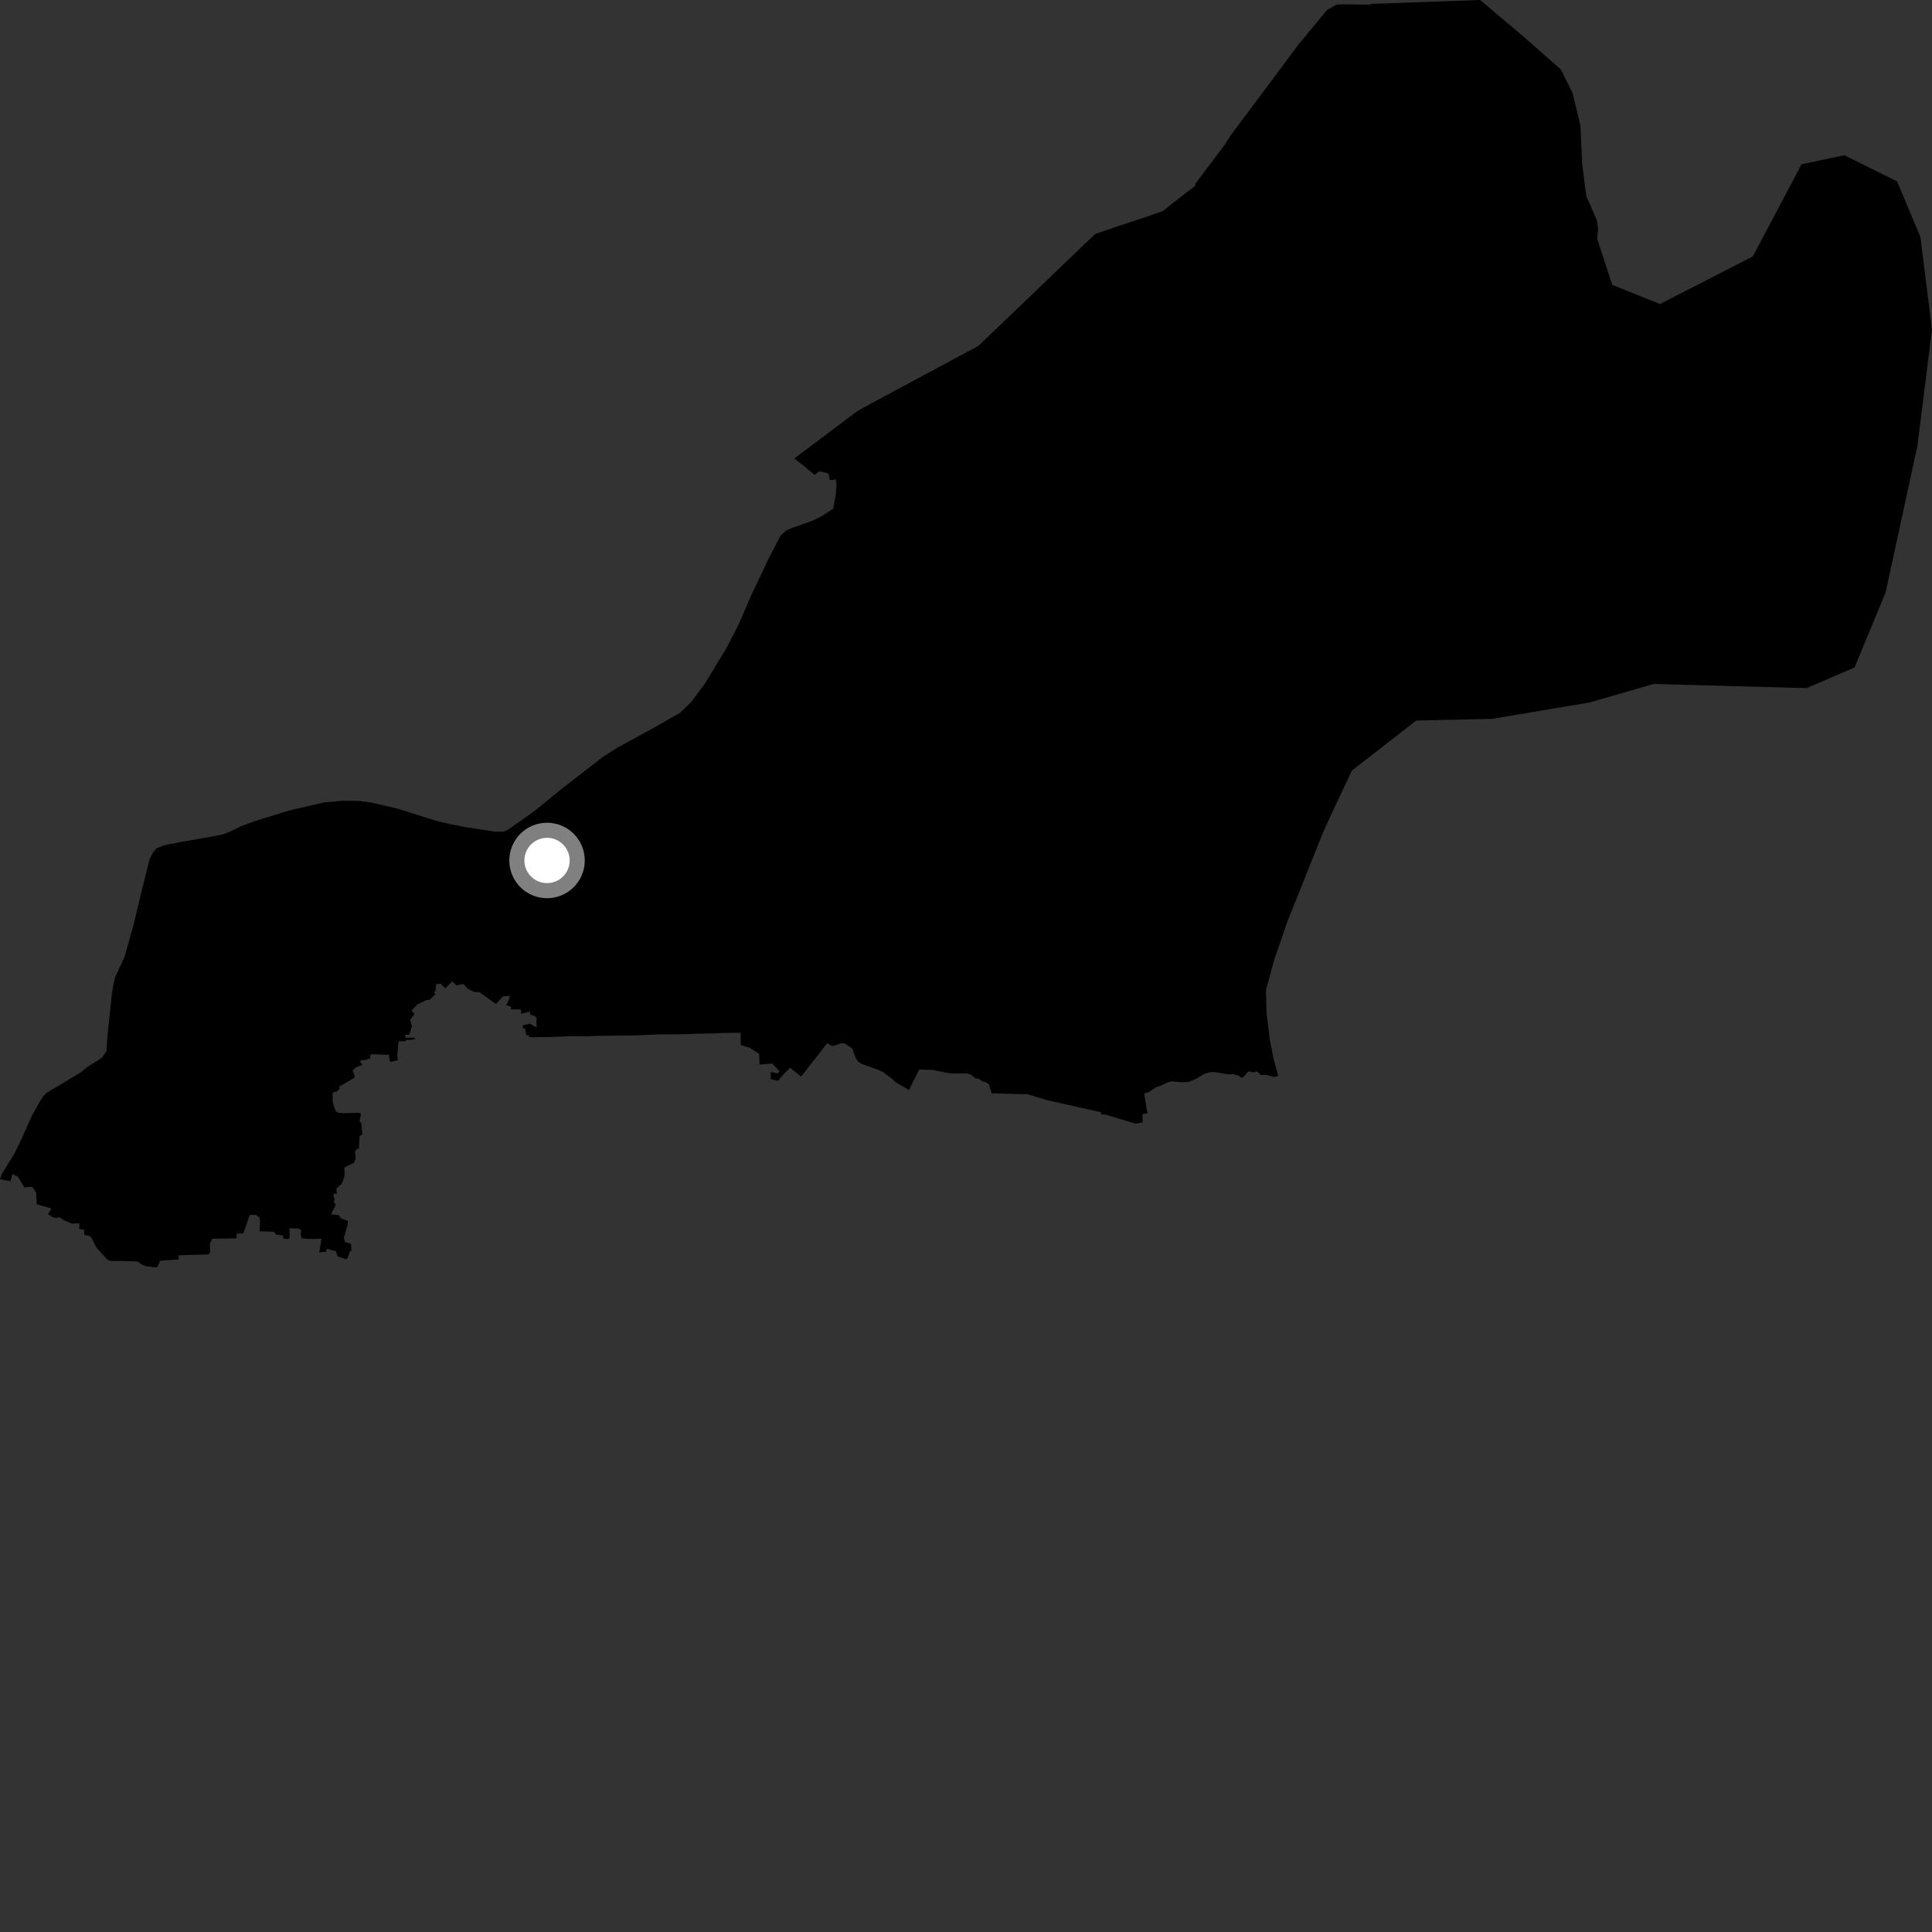 <?xml version="1.0" encoding="utf-8" ?>
<svg baseProfile="full" height="1024" version="1.1" width="1024" xmlns="http://www.w3.org/2000/svg" xmlns:ev="http://www.w3.org/2001/xml-events" xmlns:xlink="http://www.w3.org/1999/xlink"><rect width="100%" height="100%" fill="#333333" stroke="none"/><defs /><polygon fill="black" points="784.527,0.0 727.195,2.036 725.858,2.453 709.701,2.28 708.246,2.562 703.399,5.246 691.238,19.975 688.359,23.38 679.998,34.653 652.356,71.656 649.076,76.772 633.529,97.412 633.601,98.448 627.722,102.855 616.366,111.844 605.429,115.677 590.834,120.427 588.955,121.175 580.64,123.918 577.971,126.372 561.146,142.502 546.976,156.139 518.904,183.012 518.112,183.573 461.729,213.855 455.323,217.383 453.308,218.711 420.979,243.059 426.205,247.033 431.69,251.641 434.254,249.784 438.549,250.739 439.153,251.09 439.8,254.338 441.02,254.513 442.938,253.998 443.367,256.571 443.029,261.786 441.635,269.609 435.603,273.499 430.596,276.001 420.198,279.706 416.717,281.093 413.684,283.907 407.455,295.987 398.14,315.536 391.611,330.722 385.207,343.192 373.714,362.181 366.505,371.924 360.374,377.852 343.926,387.182 327.388,396.188 319.553,401.174 298.312,417.635 283.211,429.917 275.013,435.744 269.692,439.407 267.03,440.777 262.465,440.812 246.469,438.325 238.295,436.767 230.425,434.801 210.208,428.458 196.756,425.356 190.248,424.507 181.809,424.353 171.561,425.342 153.07,429.645 134.897,435.259 127.676,437.939 122.099,440.693 118.228,442.221 113.069,443.266 96.371,446.173 86.998,447.997 82.901,449.664 81.003,452.028 79.365,455.165 75.492,470.508 70.732,490.393 65.998,507.224 60.682,518.681 59.324,526.544 56.868,549.888 56.46,556.94 54.326,560.292 52.257,561.768 46.106,565.617 43.039,568.184 31.501,575.225 24.668,579.209 23.006,580.976 21.546,583.142 17.151,590.872 11.387,603.689 7.632,611.477 1.19,621.86 0.0,624.968 5.592,626.071 6.575,622.171 9.492,623.692 12.963,629.402 16.538,628.971 17.392,629.409 19.157,632.174 19.509,638.311 27.342,640.531 25.468,643.459 27.631,645.03 29.542,645.519 31.669,645.166 33.666,646.646 37.915,648.538 42.157,648.388 41.938,651.286 44.865,651.881 44.473,652.765 44.901,654.538 47.206,655.016 48.324,655.787 51.016,661.112 56.968,667.721 58.705,668.372 65.268,668.365 72.974,668.622 75.182,670.27 77.368,671.079 82.668,671.804 83.54,671.236 84.843,668.235 86.341,668.036 94.627,667.547 94.74,665.33 110.469,664.859 111.396,663.782 111.226,659.235 112.564,656.55 125.386,656.344 125.433,653.87 128.95,653.719 132.388,643.957 135.669,643.954 137.46,645.317 137.836,647.01 137.608,652.613 145.179,652.864 146.298,654.349 149.96,654.83 150.16,656.5 152.949,656.756 153.514,655.769 153.494,650.989 158.185,651.143 159.625,651.929 159.401,654.239 159.961,656.353 164.583,656.7 170.388,656.52 169.193,663.799 172.925,663.458 173.118,661.828 178.057,663.195 178.966,665.853 183.234,667.375 184.17,666.964 185.6,662.961 186.324,662.944 186.04,659.251 182.837,658.289 182.225,656.174 184.31,648.976 184.343,647.085 180.71,645.764 179.66,644.088 175.502,643.59 177.94,638.554 176.808,636.919 177.417,636.136 176.651,632.742 178.575,632.648 178.254,629.962 181.185,627.366 182.218,624.567 182.67,622.286 182.512,618.739 187.741,616.26 188.539,613.65 188.165,610.147 189.009,609.156 190.317,608.811 190.507,602.279 192.052,601.172 191.537,595.332 190.539,594.309 191.283,590.882 190.976,589.776 181.805,590.03 178.84,589.606 177.834,588.761 176.294,584.107 176.363,579.105 178.608,578.456 180.062,576.815 179.738,575.954 187.786,571.273 187.997,570.259 186.897,567.317 188.692,565.67 192.056,564.482 190.891,562.704 191.427,561.889 193.577,561.83 196.261,560.87 196.254,559.055 197.397,558.746 206.12,559.099 206.685,562.849 210.776,561.953 210.56,559.4 211.26,551.859 215.004,551.873 215.066,551.238 219.777,550.94 219.761,549.943 214.912,550.052 214.898,548.421 216.976,548.441 218.291,543.916 217.416,540.238 219.215,538.267 219.685,537.25 218.249,535.998 218.443,535.183 221.19,532.399 226.125,529.99 227.613,529.967 230.842,526.872 229.991,526.04 230.764,525.261 231.181,521.538 233.618,521.413 236.014,523.83 239.79,520.12 241.891,522.258 245.632,521.531 247.832,524.005 251.449,525.868 254.022,525.821 262.829,532.137 266.682,528.053 270.223,527.837 269.68,529.965 268.279,532.881 270.74,533.468 270.846,534.992 276.027,534.986 276.271,537.321 280.894,536.143 281.055,537.752 283.779,538.67 284.472,539.953 284.21,541.661 284.525,544.404 283.163,543.964 280.875,542.549 277.024,543.537 277.225,545.065 278.236,544.957 278.949,548.71 280.345,548.693 280.445,549.781 291.735,549.636 303.051,549.177 311.552,549.241 316.605,549.043 334.987,548.833 348.245,548.296 363.909,548.126 369.127,547.897 379.424,547.718 382.037,547.514 392.51,547.389 392.665,553.874 397.293,555.298 402.312,558.466 402.57,564.249 408.86,563.748 409.157,563.578 413.057,567.663 412.315,568.985 408.557,568.187 408.426,571.889 412.425,572.849 415.239,569.402 418.788,565.943 424.591,570.596 438.452,552.905 440.648,554.253 441.551,554.375 445.684,553.051 447.584,552.905 451.69,555.73 453.497,560.699 454.796,562.651 456.648,563.892 465.498,567.033 468.513,568.404 469.105,569.107 472.333,571.36 474.587,573.558 481.782,577.734 487.166,566.889 494.141,567.056 504.129,569.024 509.941,568.94 513.192,569.058 515.006,569.844 516.71,571.363 519.279,572.016 520.572,573.101 522.379,573.53 524.202,574.723 525.534,579.483 542.634,579.956 544.288,579.851 554.384,582.98 583.637,589.529 583.553,590.449 586.584,590.938 601.803,595.522 605.672,594.936 605.5,590.511 608.296,590.066 607.789,588.007 606.442,579.54 608.756,578.927 612.78,576.262 615.513,575.329 618.904,573.655 620.964,573.144 626.529,573.614 629.981,573.466 634.064,571.777 638.11,569.237 641.546,568.268 643.613,568.181 650.715,569.41 653.921,569.372 656.743,570.245 657.795,571.162 658.868,571.015 661.334,568.13 662.156,567.869 664.442,568.343 666.138,567.807 668.217,569.779 671.164,569.692 675.034,570.775 677.508,570.321 674.966,560.963 672.974,550.645 671.257,536.634 671.011,524.696 675.443,508.463 682.191,488.888 701.233,441.234 705.559,431.719 716.512,408.44 750.672,381.892 790.851,381.008 842.47,372.332 876.442,362.522 957.544,364.712 982.939,353.775 999.409,314.018 1016.3,236.172 1024.0,174.68 1017.842,125.576 1005.524,96.193 977.562,82.251 954.827,87.107 929.054,135.895 879.832,161.137 854.516,150.967 846.508,126.407 847.05,121.718 846.38,116.714 840.723,103.874 838.574,86.747 837.639,66.461 833.471,49.224 827.274,36.818 807.954,19.789 784.527,0.0" /><circle cx="289.944" cy="456.072" fill="rgb(100%,100%,100%)" r="16" stroke="grey" stroke-width="8" /></svg>